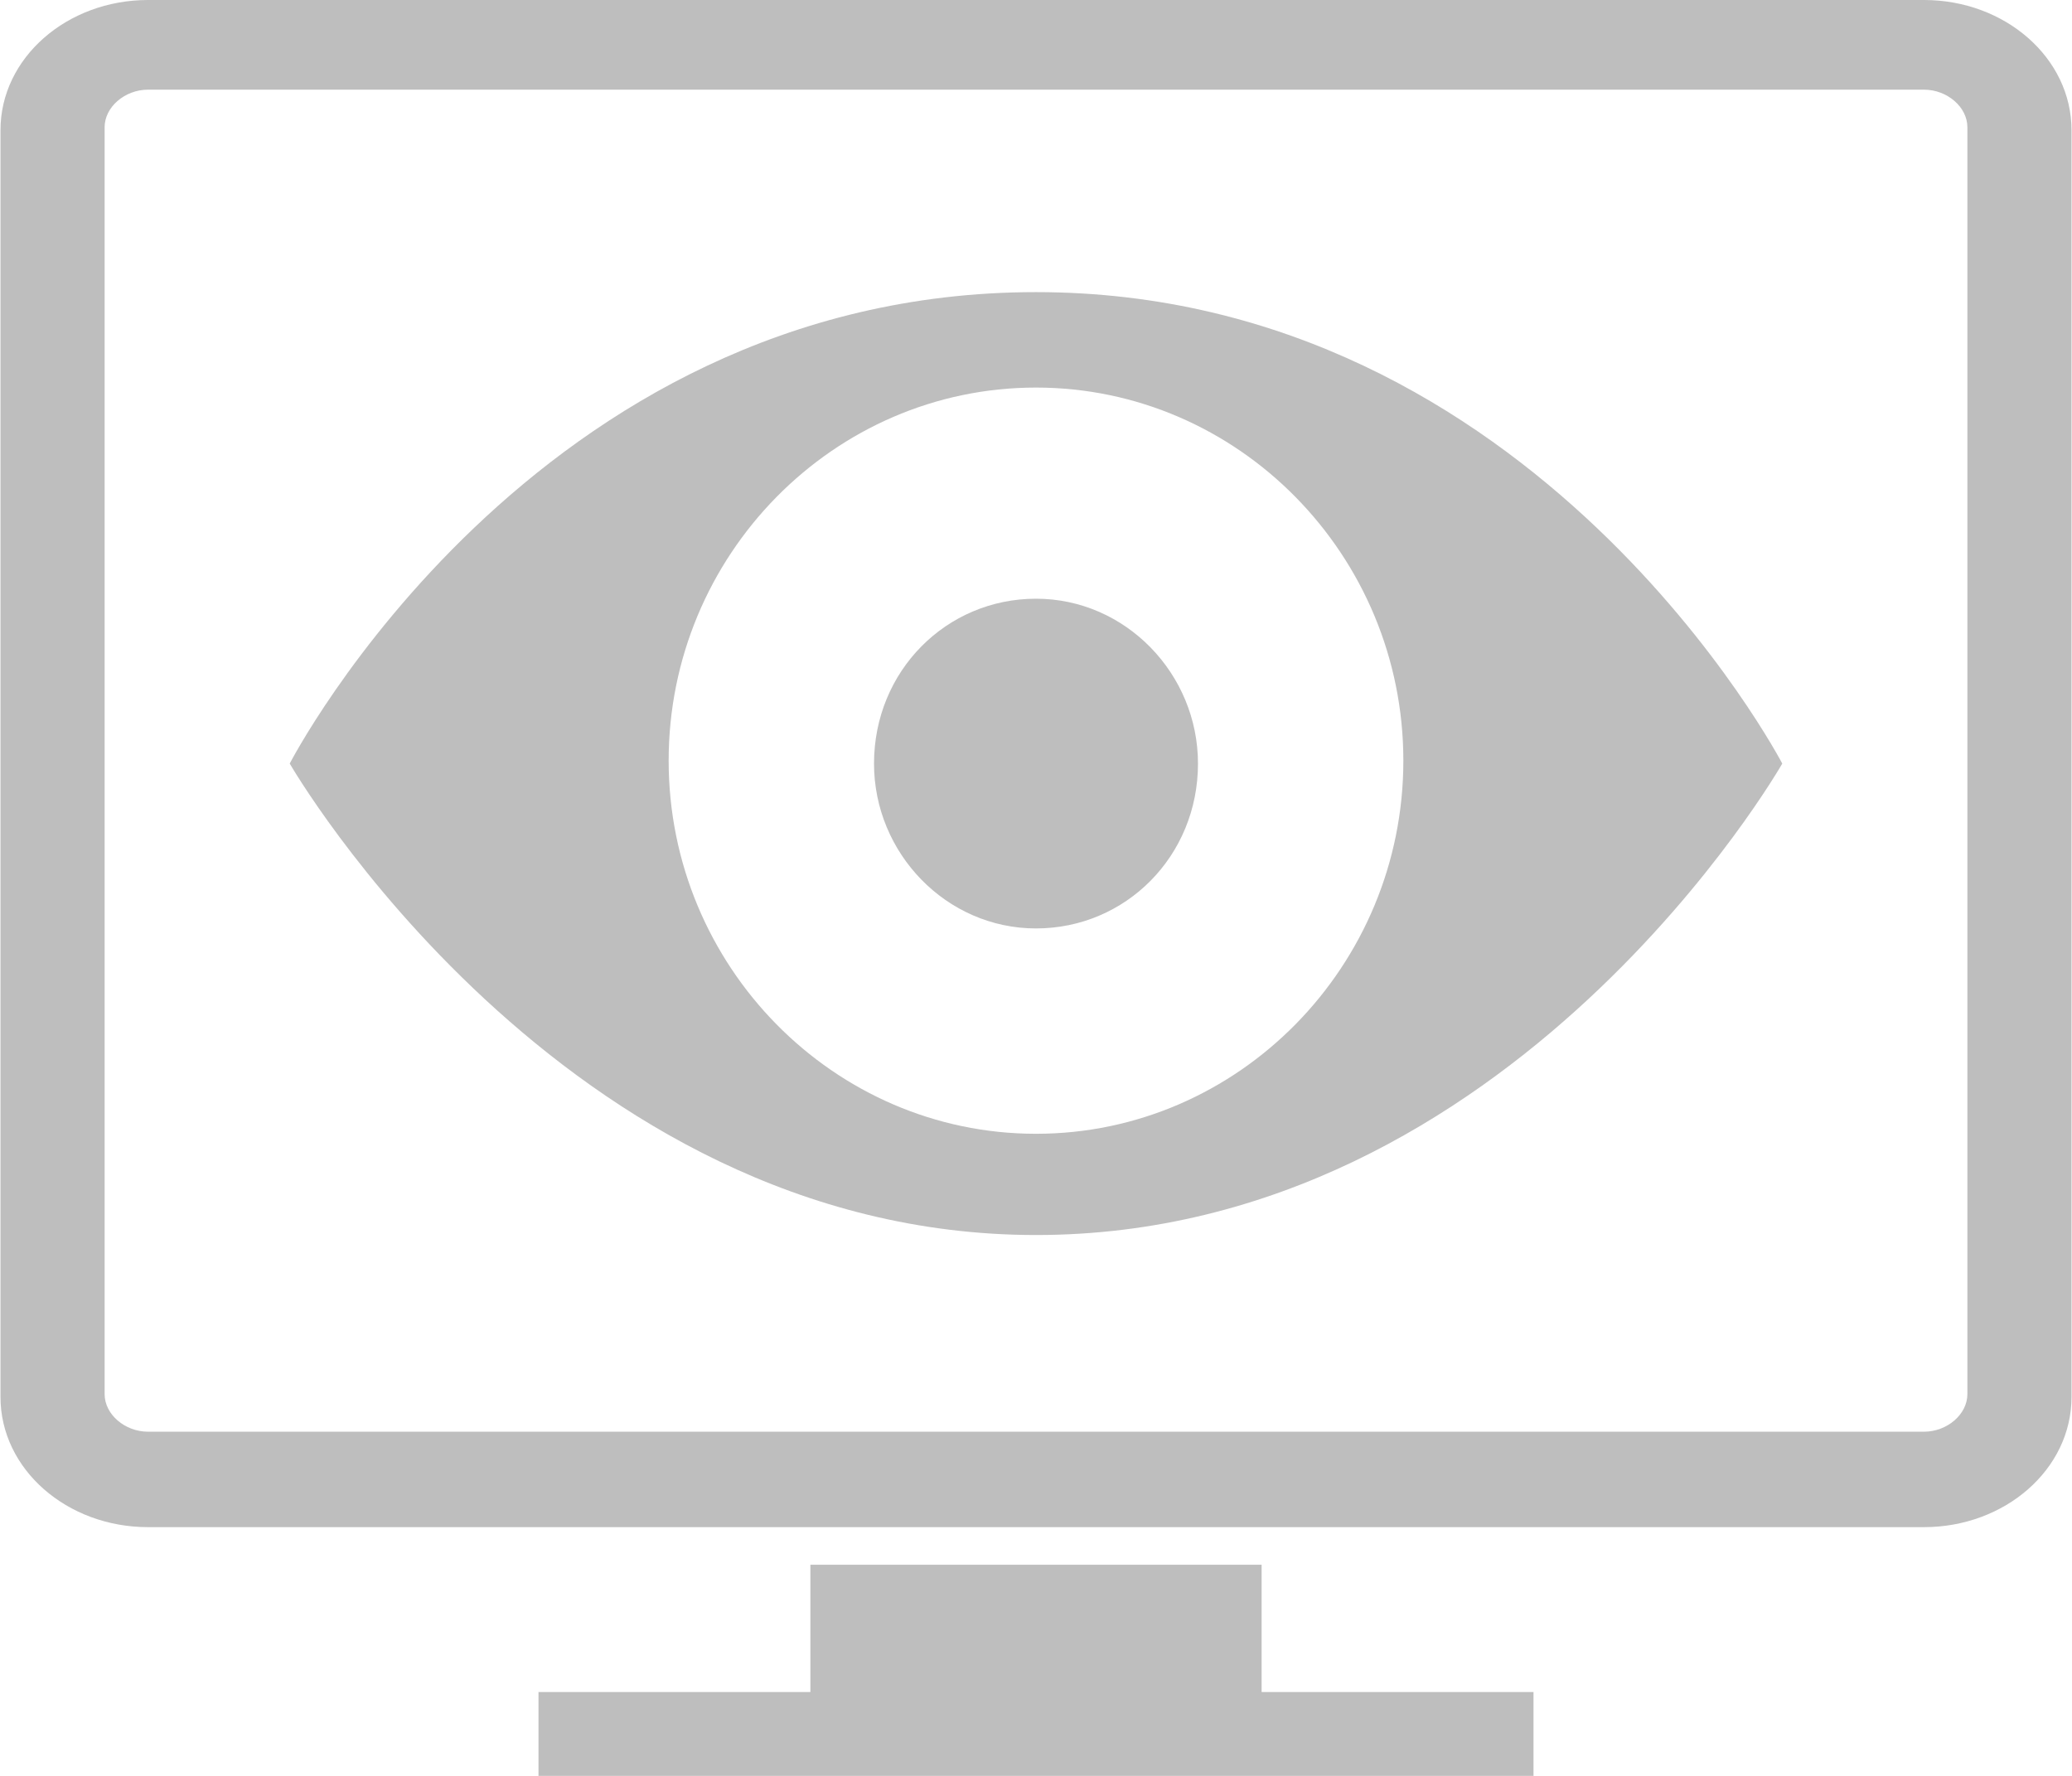 <?xml version="1.0" encoding="UTF-8"?>
<!DOCTYPE svg PUBLIC "-//W3C//DTD SVG 1.1//EN" "http://www.w3.org/Graphics/SVG/1.1/DTD/svg11.dtd">
<!-- Creator: CorelDRAW X6 -->
<svg xmlns="http://www.w3.org/2000/svg" xml:space="preserve" width="35mm" height="30mm" version="1.1" style="shape-rendering:geometricPrecision; text-rendering:geometricPrecision; image-rendering:optimizeQuality; fill-rule:evenodd; clip-rule:evenodd"
viewBox="0 0 716 614"
 xmlns:xlink="http://www.w3.org/1999/xlink">
 <defs>
  <style type="text/css">
   <![CDATA[
    .fil0 {fill:#BEBEBE}
   ]]>
  </style>
 </defs>
 <g id="Camada_x0020_1">
  <g id="_1053269856">
   <g>
    <path class="fil0" d="M358 392c-70,0 -127,-58 -127,-129 0,-71 57,-129 127,-129 70,0 127,58 127,129 0,71 -57,129 -127,129zm0 -291c-174,0 -258,163 -258,163 0,0 94,163 258,163 165,0 258,-163 258,-163 0,0 -85,-163 -258,-163z"/>
    <path class="fil0" d="M358 207c-31,0 -56,25 -56,57 0,31 25,57 56,57 31,0 56,-25 56,-57 0,-31 -25,-57 -56,-57z"/>
   </g>
   <path class="fil0" d="M665 0c28,0 51,20 51,45l0 438c0,25 -23,45 -51,45l-614 0c-28,0 -51,-20 -51,-45l0 -438c0,-25 23,-45 51,-45l614 0zm0 31l-614 0c-8,0 -15,6 -15,13l0 438c0,7 7,13 15,13l614 0c8,0 15,-6 15,-13l0 -438c0,-7 -7,-13 -15,-13l0 0z"/>
   <polygon class="fil0" points="530,614 186,614 186,585 530,585 "/>
   <polygon class="fil0" points="436,596 280,596 280,541 436,541 "/>
  </g>
 </g>
</svg>
